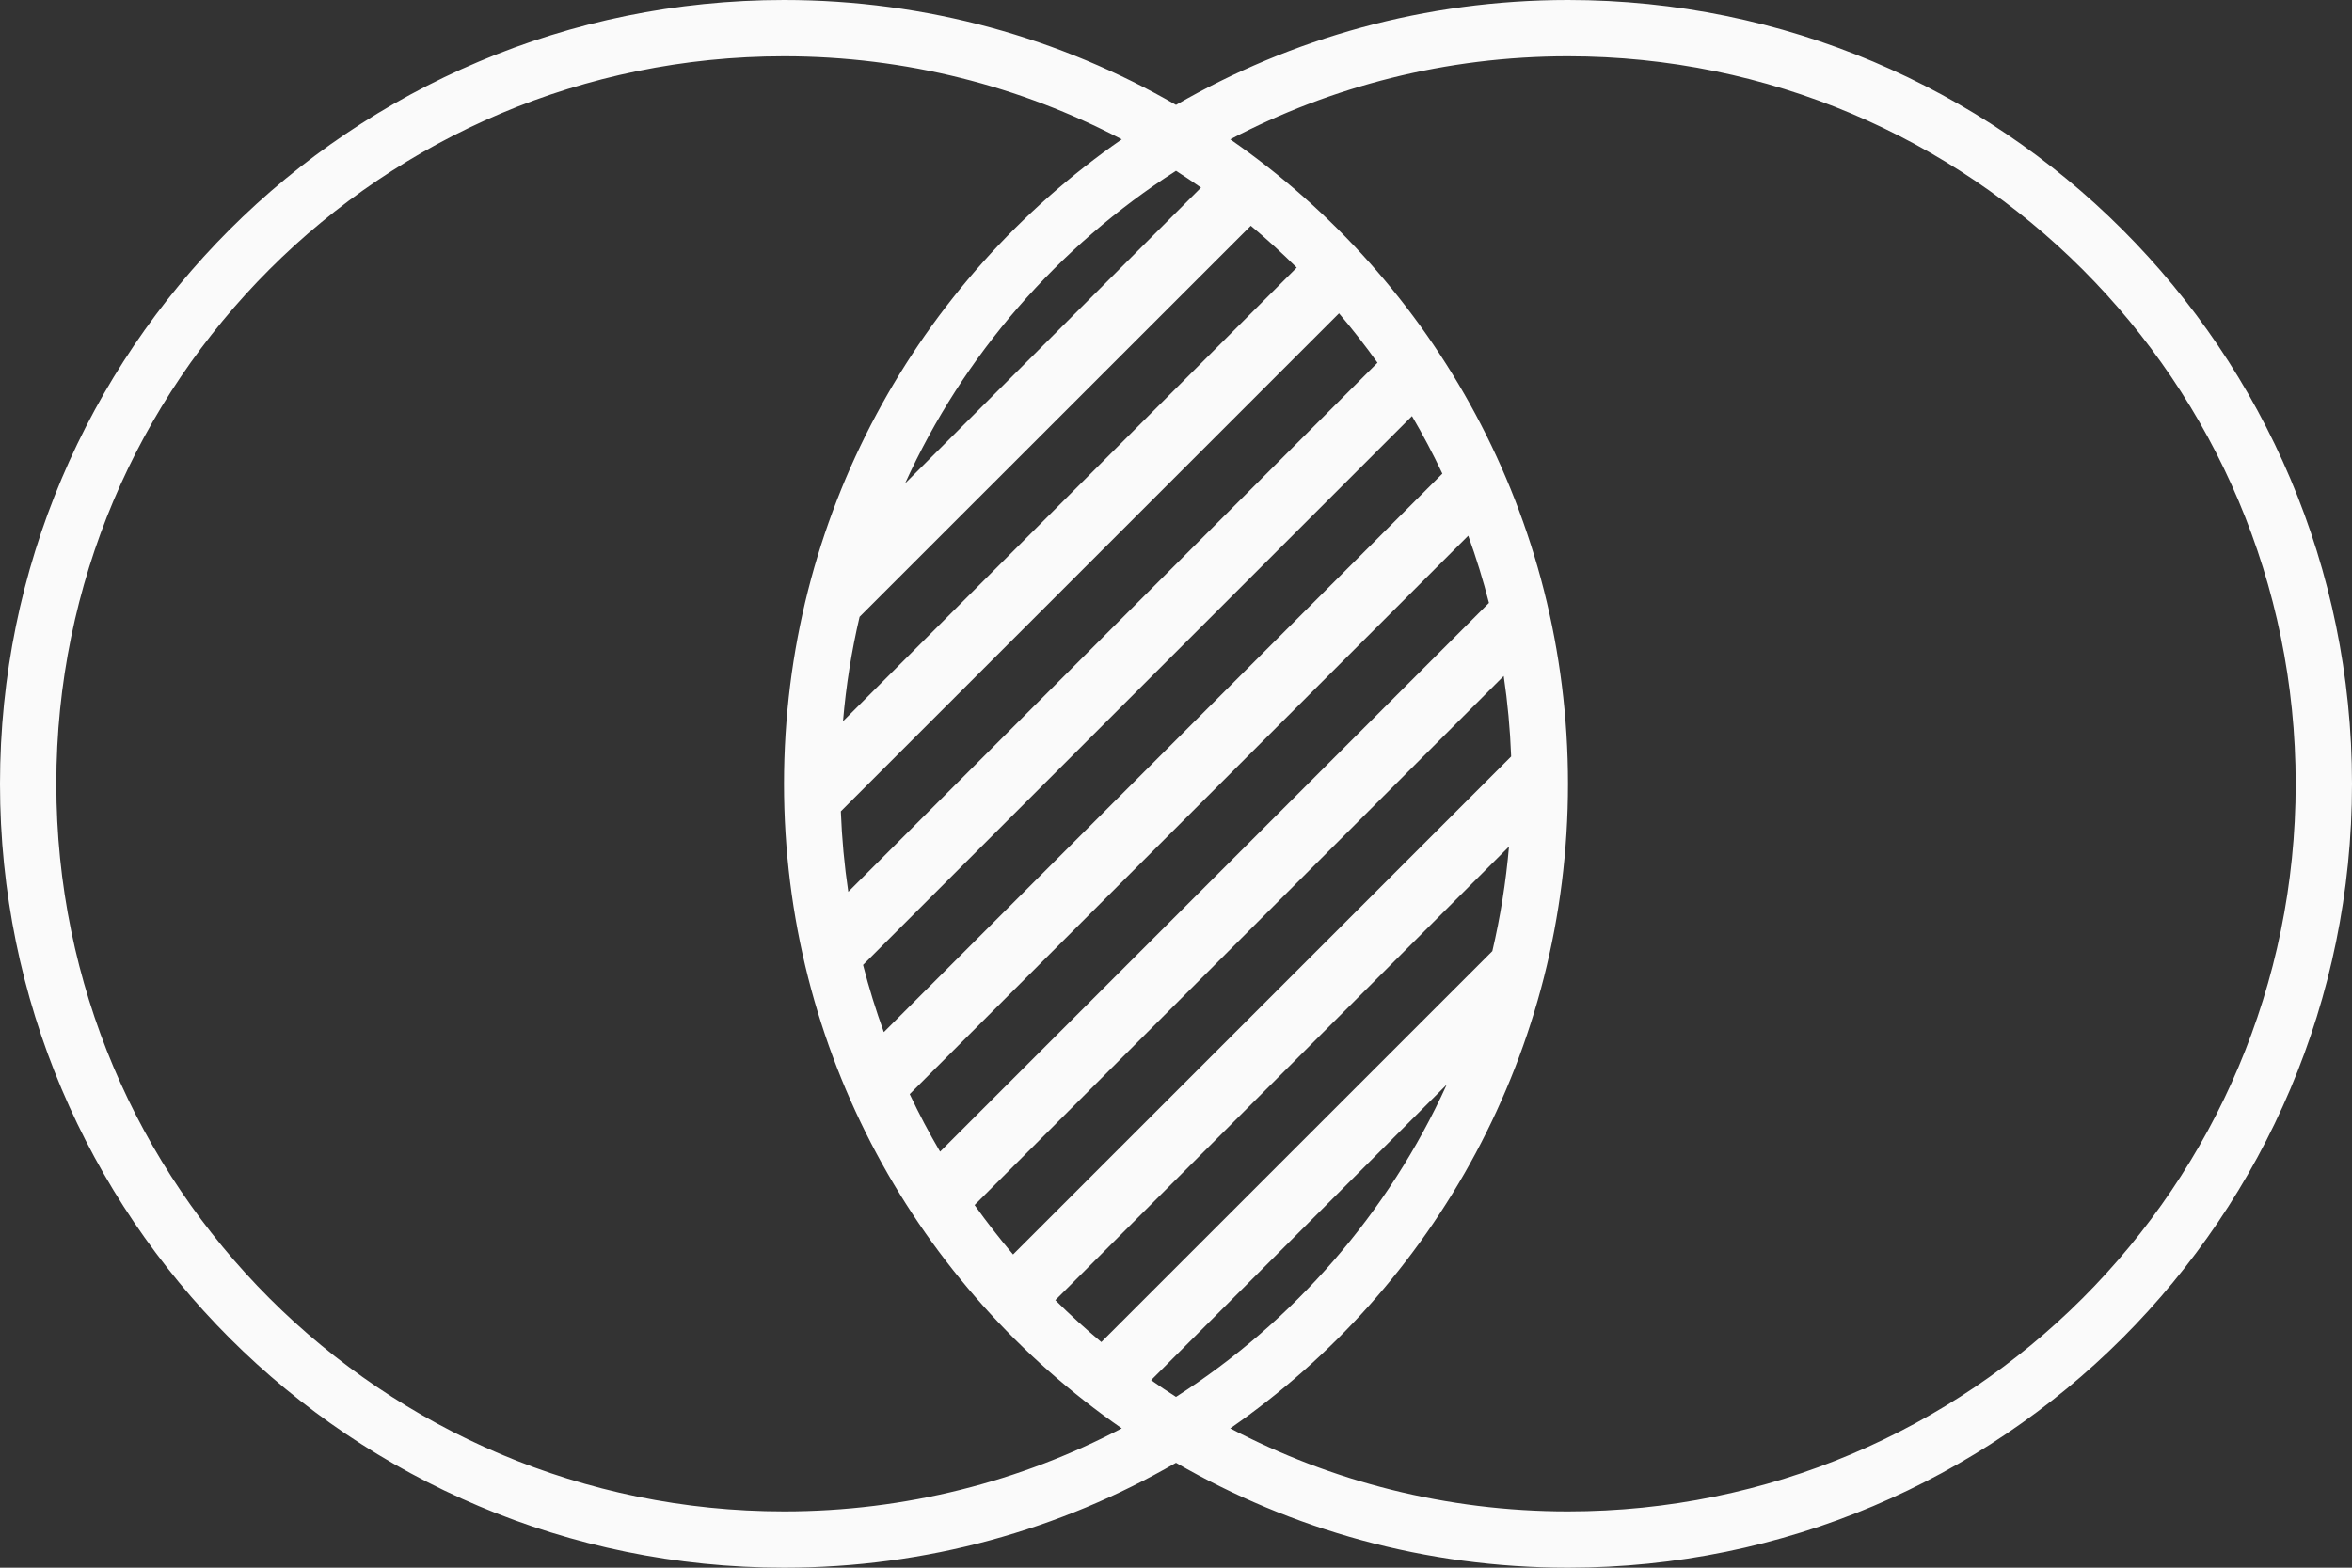 <svg width="36" height="24" viewBox="0 0 36 24" fill="none" xmlns="http://www.w3.org/2000/svg">
<rect x="0" y="0" width="36" height="24" fill="#333333" stroke="none"/>
<g id="logo 1" clip-path="url(#clip0_793_756)">
<g id="&#208;&#161;&#208;&#187;&#208;&#190;&#208;&#185;_x0020_1">
<path id="Vector" fill-rule="evenodd" clip-rule="evenodd" d="M12 0C14.186 0 16.235 0.585 18 1.606C19.765 0.585 21.814 0 24 0C30.627 0 36 5.373 36 12C36 18.627 30.627 24 24 24C21.814 24 19.765 23.415 18 22.394C16.235 23.415 14.186 24 12 24C5.373 24 0 18.627 0 12C0 5.373 5.373 0 12 0ZM16.857 20.546L22.842 14.561C22.964 14.04 23.05 13.506 23.097 12.96L16.153 19.904C16.378 20.128 16.613 20.342 16.857 20.546ZM22.144 16.604L17.619 21.129C17.744 21.217 17.871 21.303 18 21.385C19.803 20.23 21.251 18.57 22.144 16.604ZM15.506 19.205L23.13 11.581C23.114 11.164 23.076 10.753 23.016 10.349L14.917 18.448C15.103 18.709 15.3 18.961 15.506 19.205ZM14.389 17.631L22.79 9.23C22.701 8.88 22.595 8.537 22.473 8.201L13.924 16.75C14.066 17.052 14.221 17.345 14.389 17.631ZM13.528 15.801L22.077 7.251C21.935 6.95 21.78 6.656 21.612 6.37L13.21 14.772C13.3 15.122 13.406 15.465 13.528 15.801ZM12.984 13.653L21.084 5.553C20.898 5.292 20.701 5.04 20.495 4.797L12.87 12.421C12.886 12.838 12.924 13.249 12.984 13.653L12.984 13.653ZM12.903 11.042L19.848 4.097C19.623 3.874 19.388 3.659 19.145 3.456L13.157 9.443C13.035 9.963 12.949 10.497 12.903 11.043L12.903 11.042ZM13.853 7.401L18.383 2.872C18.257 2.784 18.13 2.698 18 2.615C16.196 3.771 14.747 5.433 13.853 7.401ZM18.83 2.133C21.954 4.3 24 7.911 24 12C24 16.09 21.954 19.701 18.83 21.867C20.375 22.678 22.134 23.138 24 23.138C30.151 23.138 35.138 18.151 35.138 12C35.138 5.849 30.151 0.862 24 0.862C22.134 0.862 20.375 1.322 18.83 2.133ZM17.17 21.867C14.046 19.701 12 16.09 12 12C12 7.911 14.046 4.3 17.17 2.133C15.625 1.322 13.866 0.862 12 0.862C5.849 0.862 0.862 5.849 0.862 12C0.862 18.151 5.849 23.138 12 23.138C13.866 23.138 15.625 22.678 17.17 21.867Z" fill="#FAFAFA"/>
</g>
</g>
<defs>
<clipPath id="clip0_793_756">
<rect width="36" height="24" fill="white"/>
</clipPath>
</defs>
</svg>
